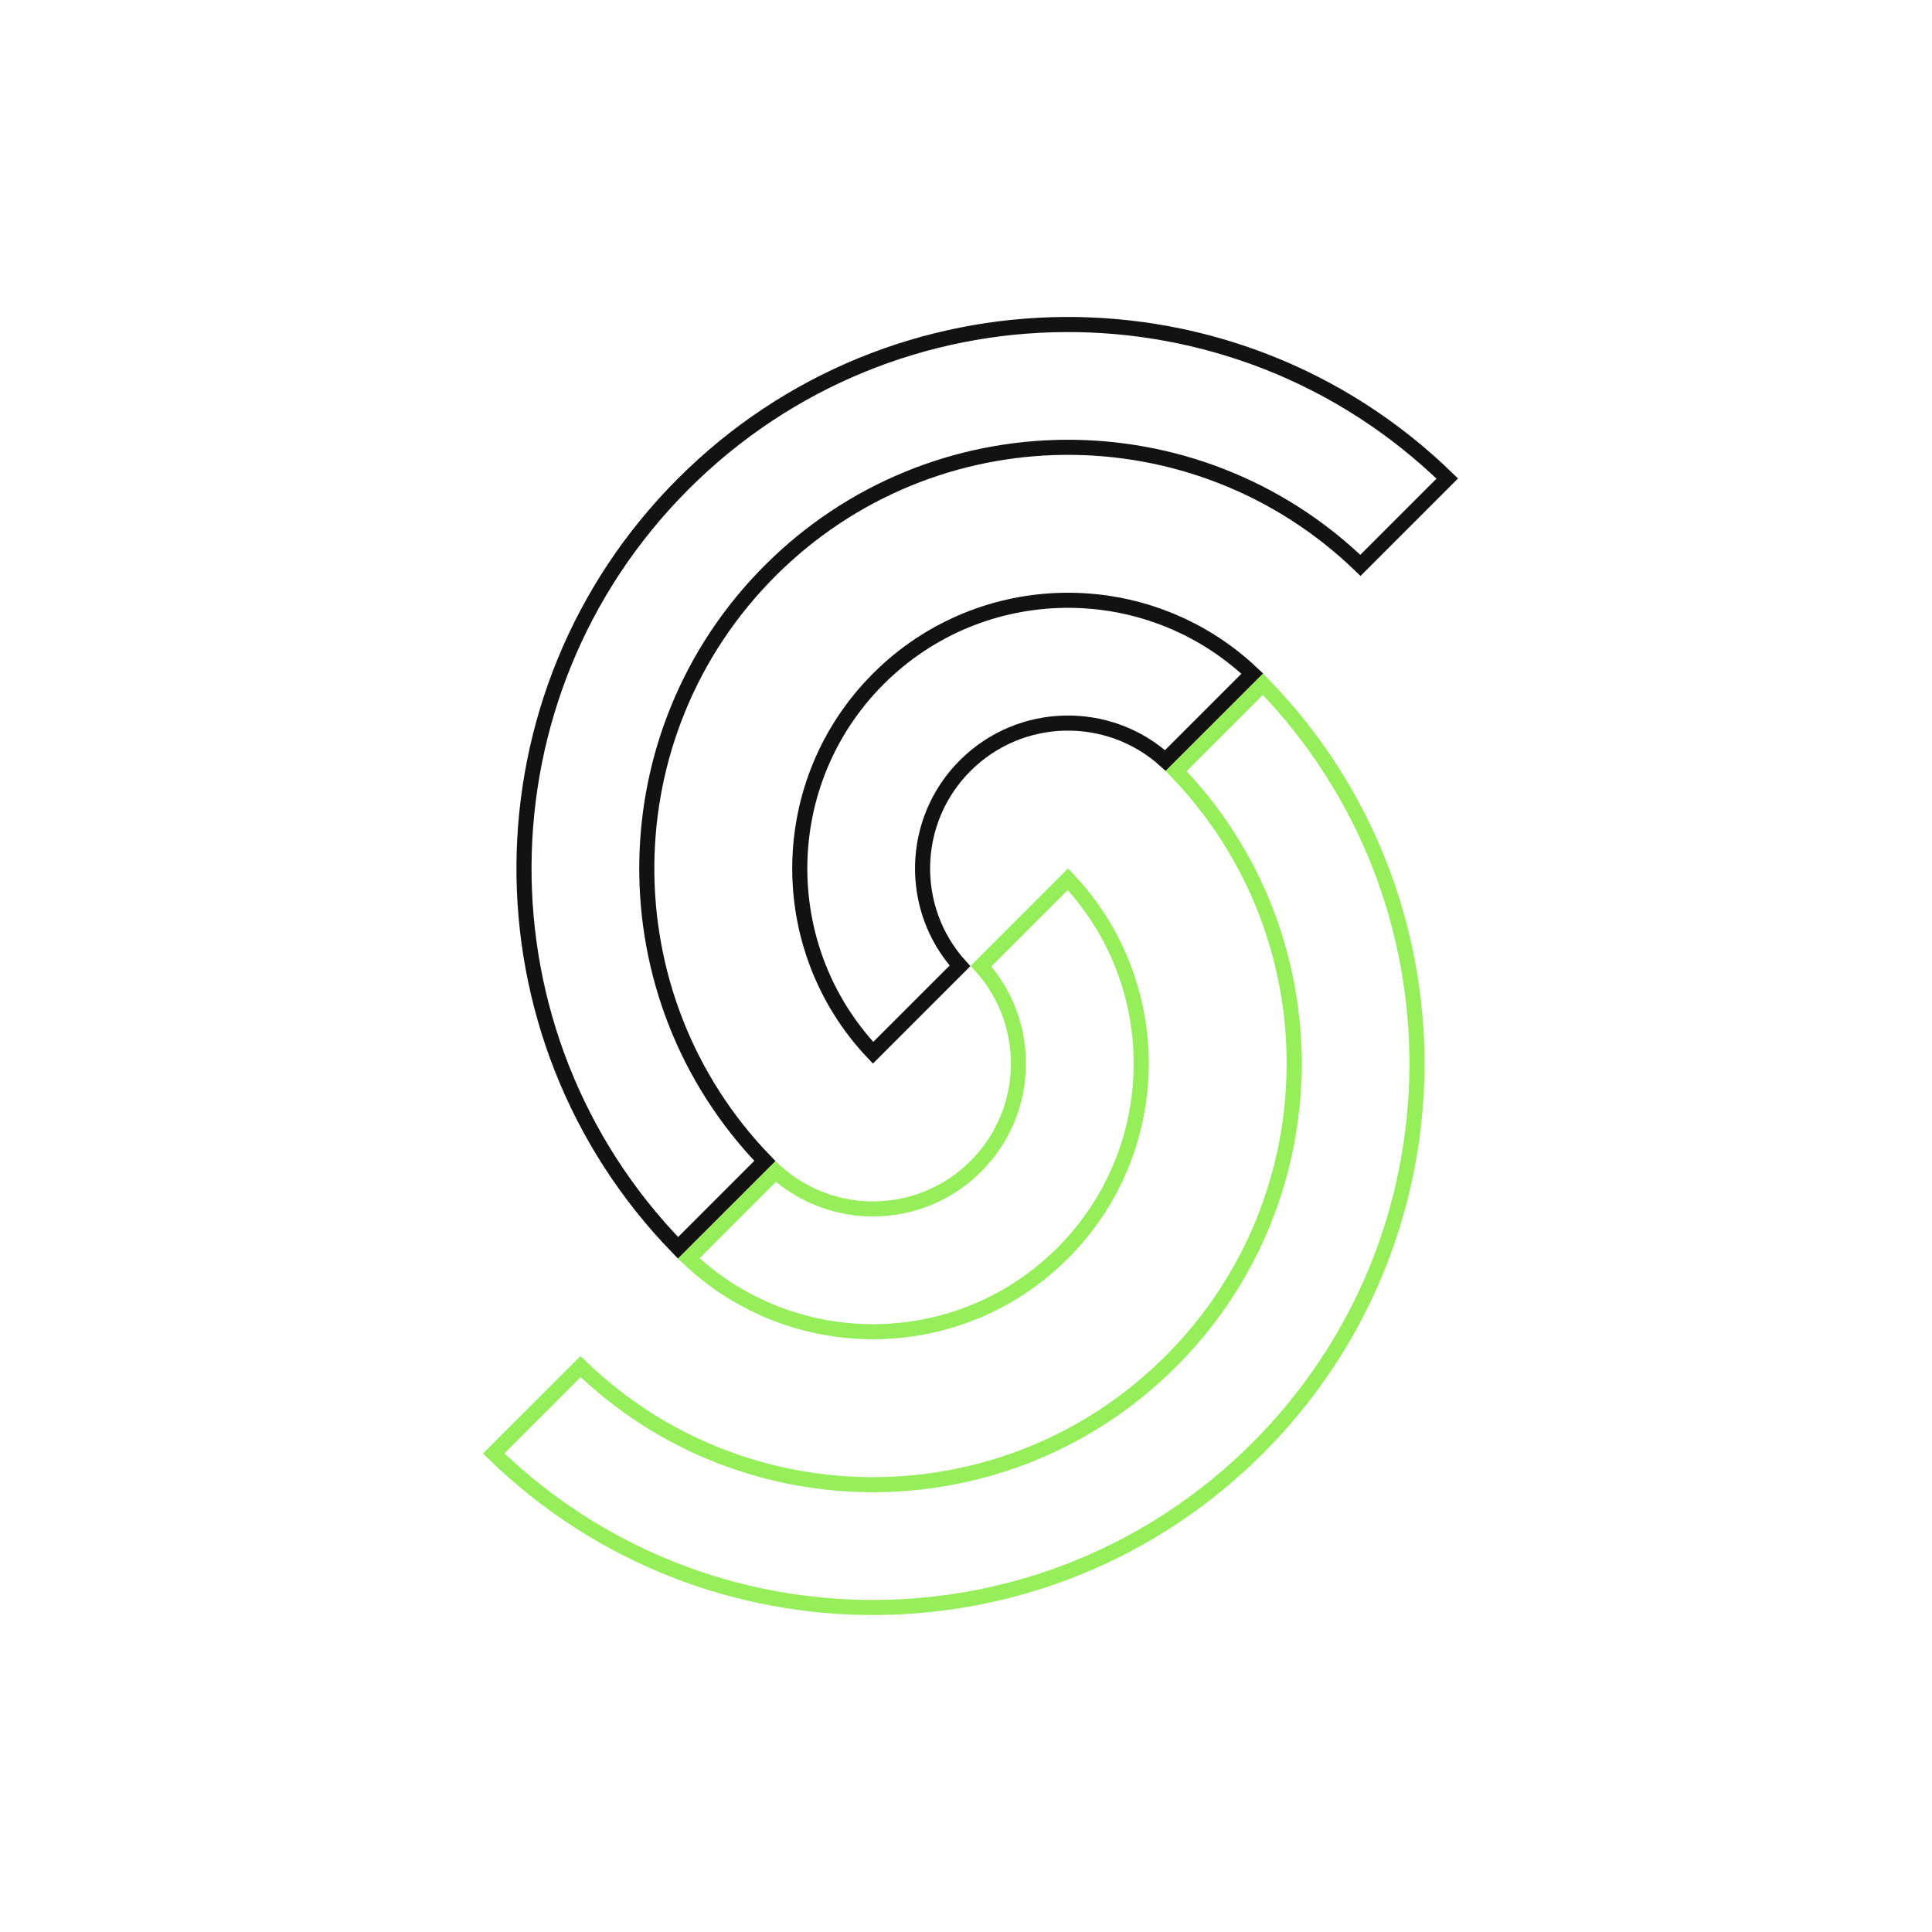 <svg width="128" height="128" viewBox="0 0 128 128" fill="none" xmlns="http://www.w3.org/2000/svg">
<path d="M77.57 90.192C88.35 79.412 88.467 62.007 77.921 51.084L83.674 45.331C97.396 59.432 97.279 81.987 83.323 95.944C69.366 109.901 46.81 110.018 32.709 96.295L38.463 90.542C49.386 101.088 66.791 100.971 77.57 90.192Z" stroke="#97EE5B"/>
<path d="M64.996 64.009L70.752 58.253C77.341 65.216 77.225 76.204 70.403 83.025C63.582 89.846 52.594 89.963 45.631 83.374L51.387 77.617C55.17 81.032 61.007 80.917 64.651 77.273L64.651 77.273C68.295 73.628 68.41 67.791 64.996 64.009Z" stroke="#97EE5B"/>
<path d="M45.272 32.056C59.228 18.099 81.784 17.982 95.885 31.705L90.132 37.458C79.209 26.912 61.804 27.029 51.024 37.809C40.245 48.588 40.128 65.993 50.674 76.916L44.921 82.669C31.198 68.568 31.315 46.013 45.272 32.056Z" stroke="#131212"/>
<path d="M63.944 50.727L63.944 50.727C60.3 54.372 60.185 60.209 63.6 63.991L57.843 69.748C51.254 62.784 51.371 51.797 58.192 44.975C65.014 38.154 76.001 38.037 82.965 44.626L77.208 50.383C73.426 46.968 67.589 47.083 63.944 50.727Z" stroke="#131212"/>
</svg>
